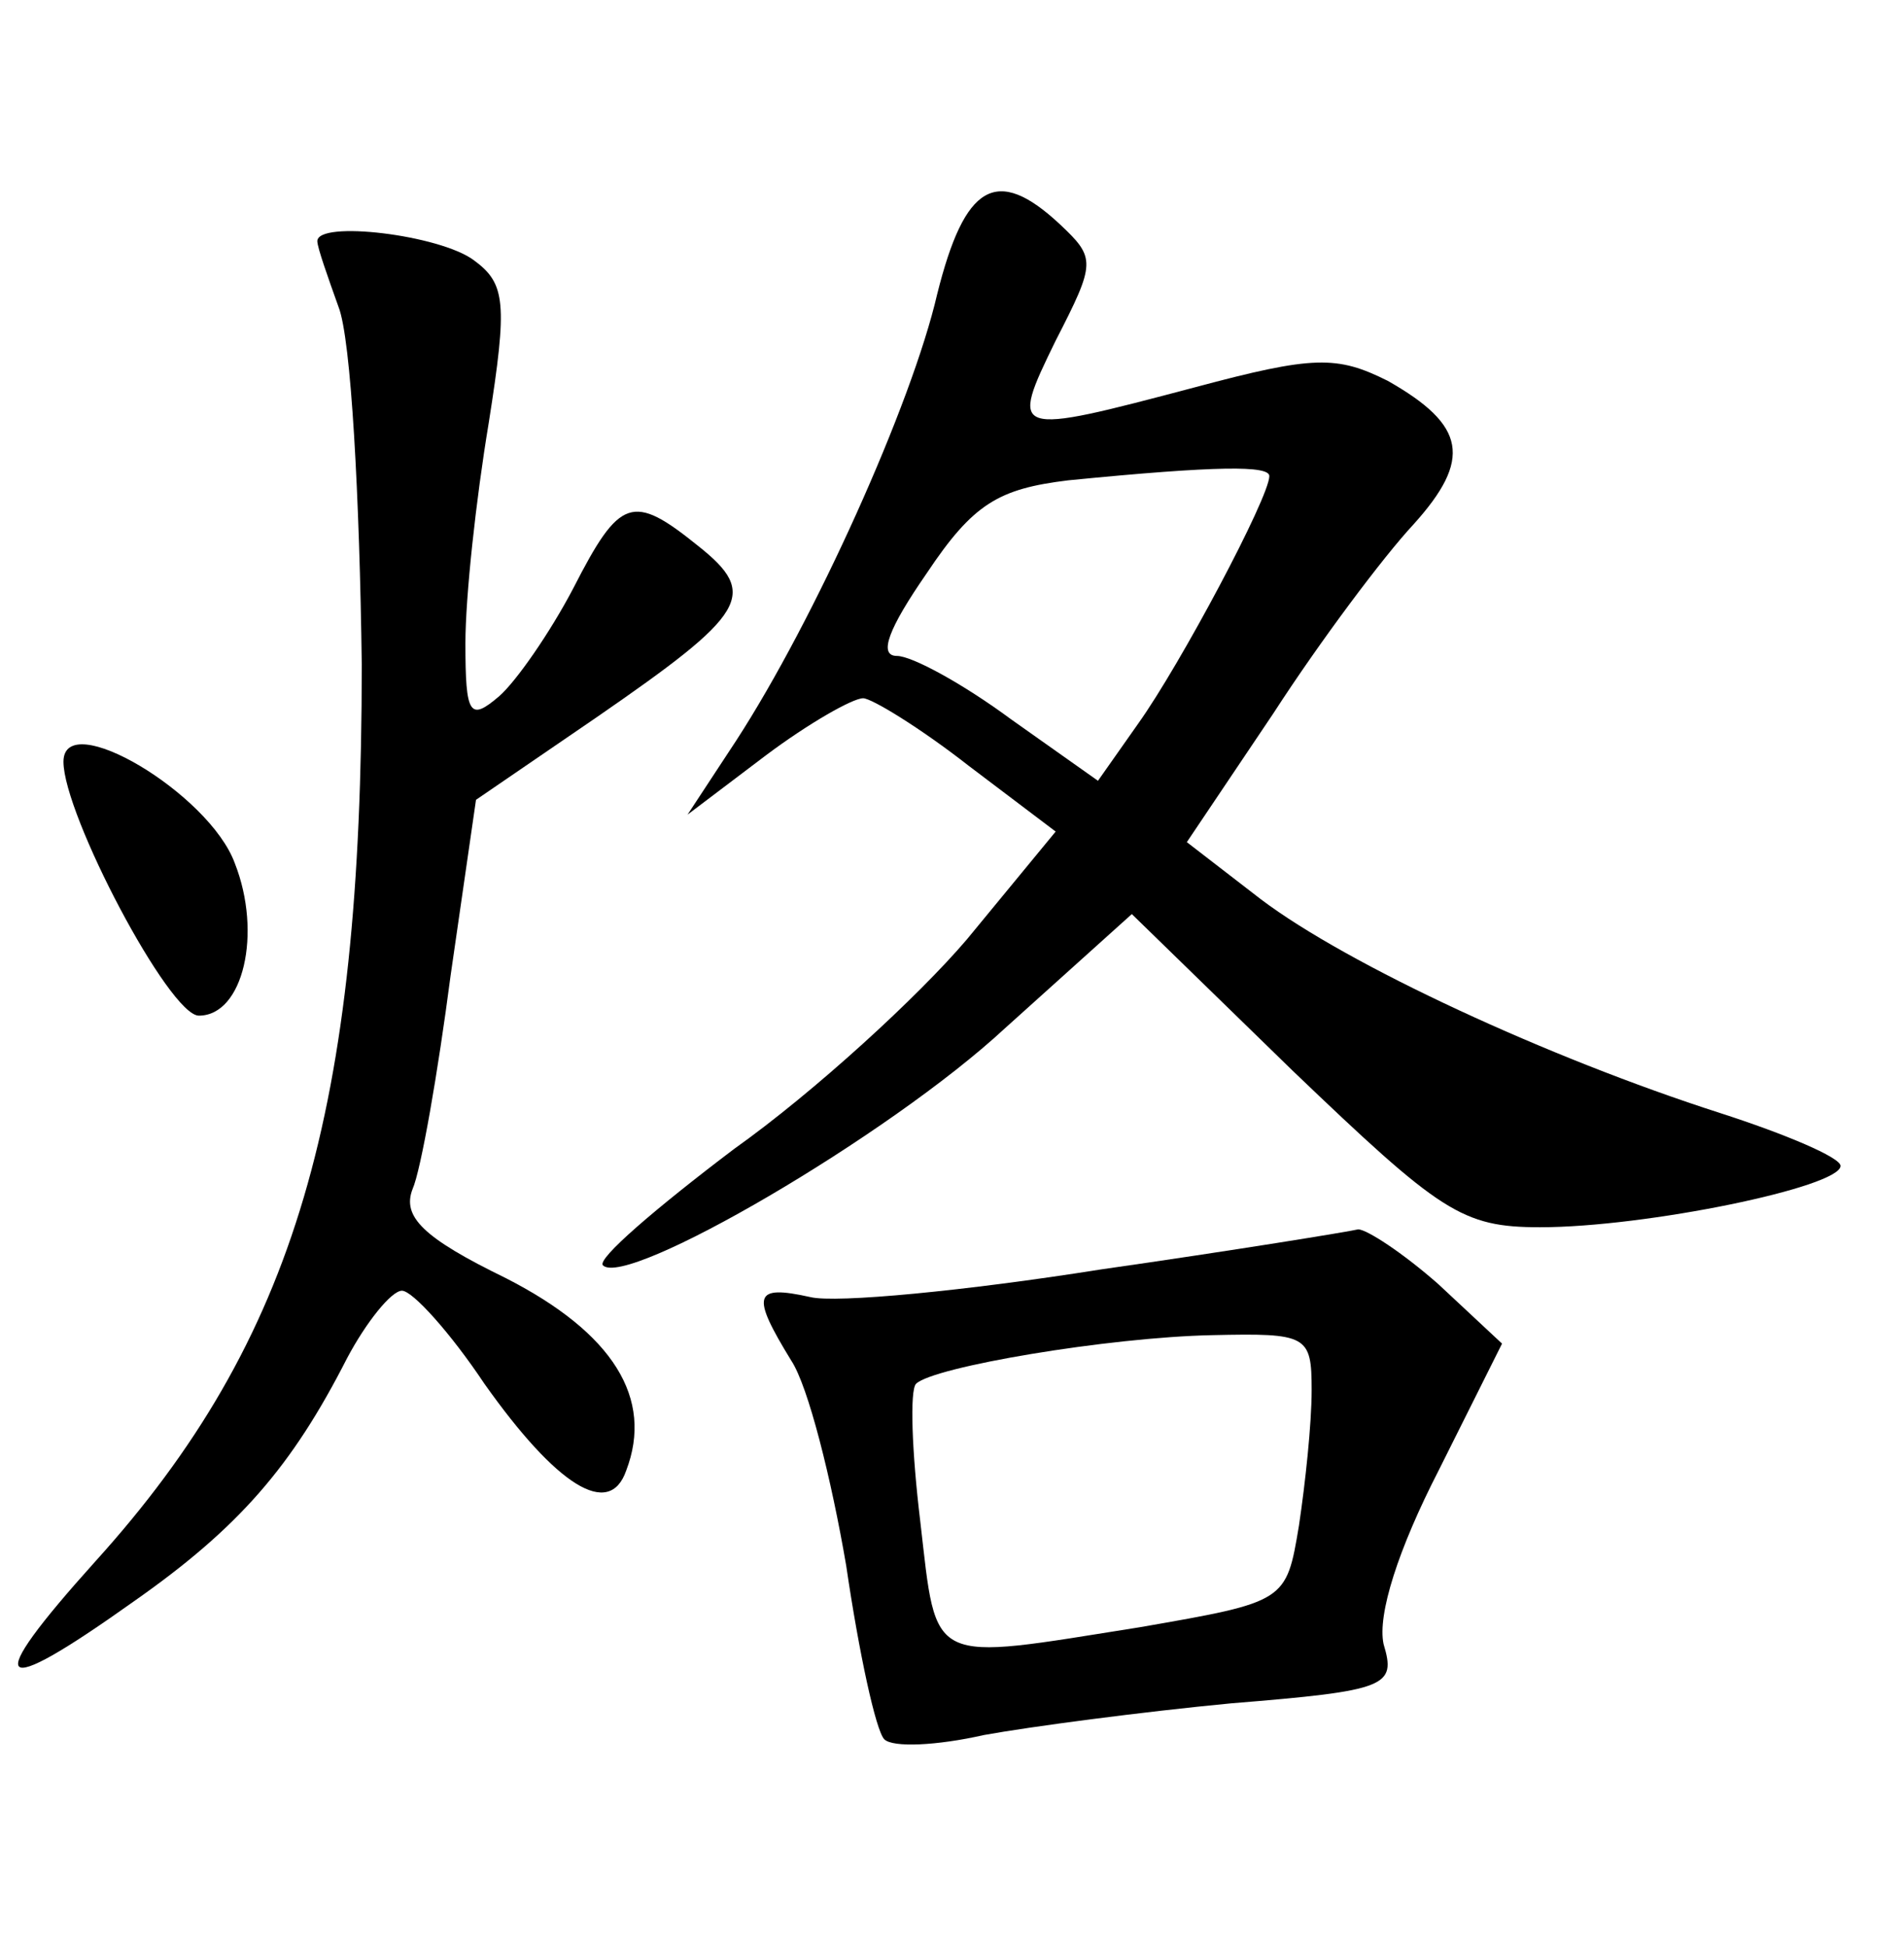 <?xml version="1.0" standalone="no"?>
<!DOCTYPE svg PUBLIC "-//W3C//DTD SVG 20010904//EN"
 "http://www.w3.org/TR/2001/REC-SVG-20010904/DTD/svg10.dtd">
<svg version="1.0" xmlns="http://www.w3.org/2000/svg"
 width="90pt" height="92pt" viewBox="0 0 90 92"
 preserveAspectRatio="xMidYMid meet">
<g transform="translate(0,92) scale(0.1,-0.1)"
fill="#000000" stroke="none">
<path d="M443 781 c-12 -52 -58 -154 -95 -211 l-23 -35 37 28 c20 15 41 27 46
27 4 0 27 -14 50 -32 l41 -31 -42 -51 c-23 -27 -72 -72 -110 -99 -37 -28 -65
-52 -62 -55 11 -11 135 61 190 112 l60 54 76 -74 c70 -67 80 -74 117 -74 50 0
142 19 142 29 0 4 -26 15 -57 25 -81 26 -176 70 -217 101 l-35 27 41 61 c22
34 52 74 66 89 28 31 25 47 -12 68 -24 12 -35 12 -91 -3 -87 -23 -88 -23 -66
22 19 37 19 39 2 55 -30 28 -45 19 -58 -33z m157 -86 c0 -10 -42 -89 -62 -117
l-19 -27 -41 29 c-23 17 -47 30 -54 30 -9 0 -4 13 14 39 22 33 34 40 67 44 71
7 95 7 95 2z"/>
<path d="M150 806 c0 -3 5 -17 10 -31 6 -15 10 -91 11 -169 0 -211 -31 -319
-126 -424 -54 -60 -48 -66 18 -19 50 35 75 64 101 115 9 17 21 32 26 32 5 0
23 -20 39 -44 34 -48 59 -64 67 -41 13 34 -6 65 -57 91 -39 19 -49 29 -44 42
4 9 12 55 18 101 l12 83 57 39 c71 49 77 58 48 81 -31 25 -37 23 -59 -20 -11
-21 -27 -44 -35 -51 -14 -12 -16 -9 -16 25 0 22 5 68 11 104 9 57 8 66 -7 77
-16 12 -74 19 -74 9z"/>
<path d="M30 560 c0 -25 50 -120 64 -120 21 0 30 39 17 72 -12 33 -81 74 -81
48z"/>
<path d="M520 320 c-63 -10 -125 -16 -137 -13 -27 6 -28 1 -9 -30 8 -12 19
-56 26 -97 6 -41 14 -78 18 -82 4 -4 25 -3 47 2 22 4 75 11 117 15 74 6 78 8
72 28 -3 14 7 45 26 82 l30 60 -30 28 c-17 15 -34 26 -38 26 -4 -1 -59 -10
-122 -19z m100 -57 c0 -16 -3 -44 -6 -64 -6 -36 -6 -36 -75 -48 -101 -16 -96
-19 -104 50 -4 33 -5 62 -2 65 8 8 91 22 140 23 45 1 47 0 47 -26z"/>
</g>
</svg>
